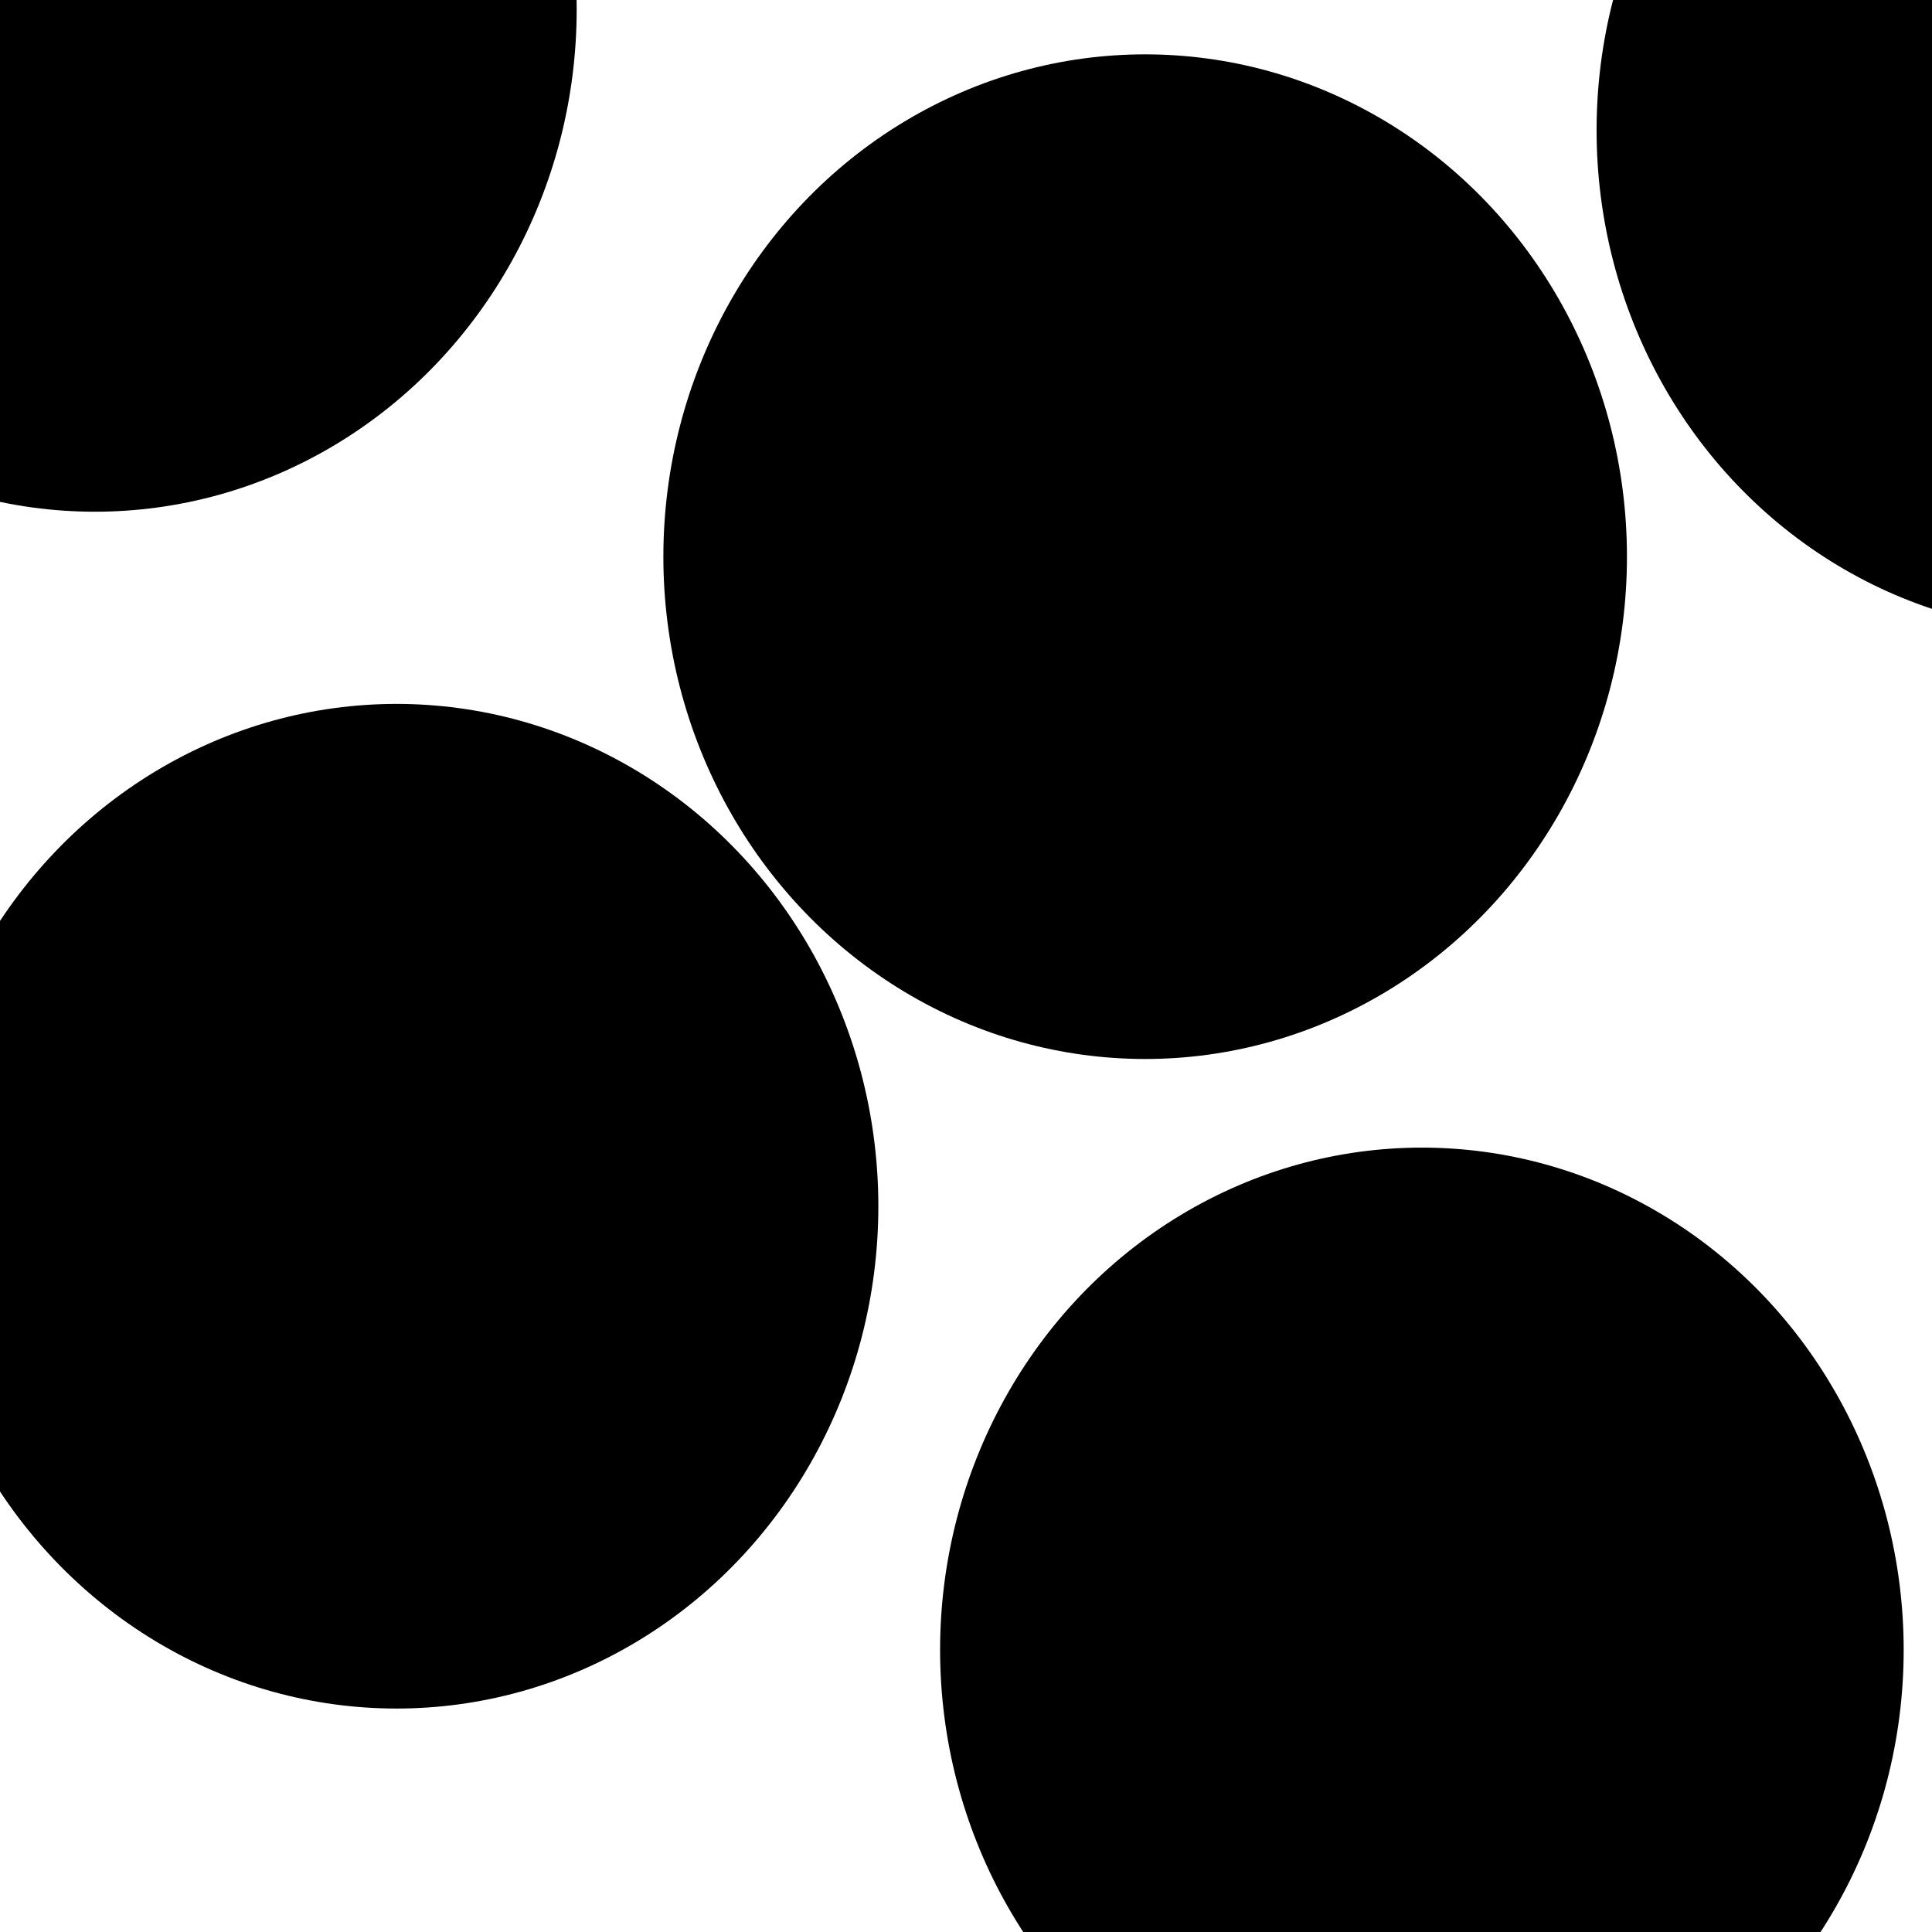 <svg xmlns="http://www.w3.org/2000/svg" version="1.1" xmlns:xlink="http://www.w3.org/1999/xlink" xmlns:svgjs="http://svgjs.dev/svgjs" viewBox="0 0 800 800" opacity="1"><defs><filter id="bbblurry-filter" x="-100%" y="-100%" width="400%" height="400%" filterUnits="objectBoundingBox" primitiveUnits="userSpaceOnUse" color-interpolation-filters="sRGB">
	<feGaussianBlur stdDeviation="47" x="0%" y="0%" width="100%" height="100%" in="SourceGraphic" edgeMode="none" result="blur"></feGaussianBlur></filter></defs><g filter="url(#bbblurry-filter)"><ellipse rx="199.5" ry="208" cx="164.202" cy="499.474" fill="hsla(261, 26%, 57%, 1.00)"></ellipse><ellipse rx="199.5" ry="208" cx="588.772" cy="683.198" fill="hsla(330, 61%, 77%, 1.00)"></ellipse><ellipse rx="199.5" ry="208" cx="474.186" cy="230.505" fill="hsla(190, 47%, 70%, 1.00)"></ellipse><ellipse rx="199.5" ry="208" cx="860.612" cy="53.946" fill="hsla(261, 26%, 57%, 1.00)"></ellipse><ellipse rx="199.5" ry="208" cx="39.293" cy="3.893" fill="hsla(330, 61%, 77%, 1.00)"></ellipse></g></svg>